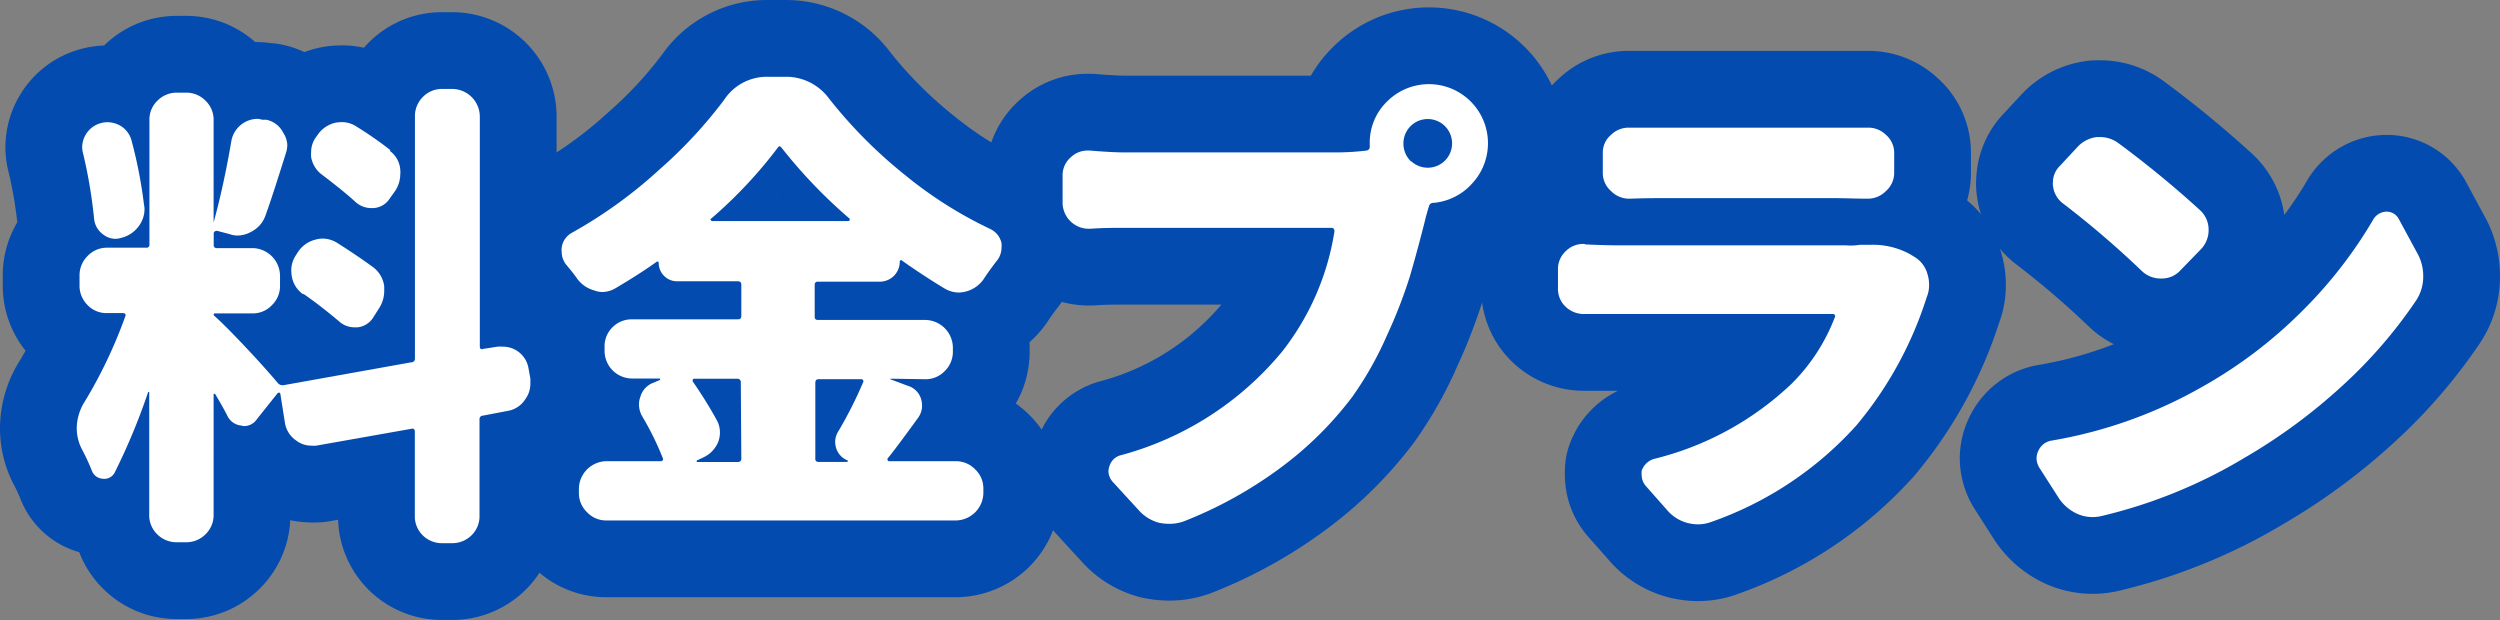 <svg xmlns="http://www.w3.org/2000/svg" width="244.261" height="60.574" viewBox="0 0 244.261 60.574">
  <rect x="0" y="0" width="244.261" height="60.574" fill="#808080" stroke="none"/>
  <g id="レイヤー_2" data-name="レイヤー 2" transform="translate(0.07 0.001)">
    <g id="レイヤー_1" data-name="レイヤー 1">
      <path id="Path_11290" data-name="Path 11290" d="M51.75,37v.46a2.56,2.56,0,0,1-.5,1.55,2.52,2.52,0,0,1-1.74,1.14l-2.41.46a.33.33,0,0,0-.32.36v9.4A2.59,2.59,0,0,1,46,52.3a2.66,2.66,0,0,1-1.9.77h-.95a2.64,2.64,0,0,1-1.92-.77,2.6,2.6,0,0,1-.77-1.92V42.17c0-.24-.13-.34-.37-.27l-9.26,1.64a2.6,2.6,0,0,1-.5,0,2.39,2.39,0,0,1-1.46-.5,2.56,2.56,0,0,1-1.1-1.73l-.45-2.83a.1.1,0,0,0-.09-.11.19.19,0,0,0-.19.06l-2,2.51a1.51,1.51,0,0,1-1.27.69.74.74,0,0,1-.23-.05,1.66,1.66,0,0,1-1.37-.91q-.51-1-1.23-2.19h-.07c-.07,0-.07,0-.07.07V50.29a2.59,2.59,0,0,1-.8,1.92,2.64,2.64,0,0,1-1.89.77H17.2a2.66,2.66,0,0,1-1.9-.77,2.58,2.58,0,0,1-.79-1.92v-12h-.1a61.67,61.67,0,0,1-3.28,7.89,1.14,1.14,0,0,1-1.19.59,1.2,1.2,0,0,1-1.05-.82,20.935,20.935,0,0,0-1-2.14,4.48,4.48,0,0,1-.46-2,4.94,4.94,0,0,1,.82-2.64,46.17,46.17,0,0,0,3.92-8.26.21.21,0,0,0,0-.23.26.26,0,0,0-.18-.09h-1.6a2.55,2.55,0,0,1-1.92-.8A2.64,2.64,0,0,1,7.7,27.9v-1A2.64,2.64,0,0,1,8.5,25a2.59,2.59,0,0,1,1.92-.8h3.79a.28.28,0,0,0,.32-.32V11.74a2.54,2.54,0,0,1,.79-1.91,2.63,2.63,0,0,1,1.9-.78h.91A2.61,2.61,0,0,1,20,9.83a2.55,2.55,0,0,1,.8,1.91v10h0q1-3.64,1.73-7.94a2.63,2.63,0,0,1,2.51-2.19,1.61,1.61,0,0,1,.5.09h.41A2.37,2.37,0,0,1,27.62,13,2.31,2.31,0,0,1,28,14.16a2.54,2.54,0,0,1-.13.78c-.83,2.64-1.48,4.68-2,6.11a2.8,2.8,0,0,1-1.41,1.6,2.68,2.68,0,0,1-1.32.36,2.21,2.21,0,0,1-.78-.14l-1.23-.32a.42.42,0,0,0-.23.07.26.26,0,0,0-.09.21v1.09a.28.28,0,0,0,.32.32H24.6a2.73,2.73,0,0,1,2.69,2.69v1a2.59,2.59,0,0,1-.8,1.89,2.55,2.55,0,0,1-1.89.8H20.9a.08.08,0,0,0-.09.09.18.18,0,0,0,.05.14c.63.55,1.62,1.54,3,3s2.42,2.63,3.24,3.6a.61.61,0,0,0,.55.18L40.1,35.4a.346.346,0,0,0,.37-.37V11.38a2.64,2.64,0,0,1,.77-1.9,2.58,2.58,0,0,1,1.92-.79h.95a2.71,2.71,0,0,1,2.7,2.69V33.82c0,.25.1.34.32.27l1.41-.22a3.129,3.129,0,0,1,.5,0A2.53,2.53,0,0,1,51.57,36ZM14,20a2.27,2.27,0,0,1,.05.41,2.8,2.8,0,0,1-.5,1.6,3,3,0,0,1-1.78,1.23,1.76,1.76,0,0,1-.55.09,1.91,1.91,0,0,1-1.19-.41,2.12,2.12,0,0,1-.91-1.59A47.94,47.94,0,0,0,8.05,15a2.24,2.24,0,0,1-.09-.6,2.4,2.4,0,0,1,.36-1.27,2.43,2.43,0,0,1,1.46-1.1,2.35,2.35,0,0,1,.64-.09,2.56,2.56,0,0,1,1.23.32,2.38,2.38,0,0,1,1.14,1.5A45.37,45.37,0,0,1,14,20Zm15.56,8.76A2.68,2.68,0,0,1,28.44,27a4.27,4.27,0,0,1-.05-.59A2.61,2.61,0,0,1,28.8,25l.23-.36a2.87,2.87,0,0,1,1.73-1.23,2.55,2.55,0,0,1,.69-.1,2.71,2.71,0,0,1,1.41.41c1.31.83,2.48,1.62,3.52,2.38a2.77,2.77,0,0,1,1.09,1.87v.45a3.09,3.09,0,0,1-.5,1.69l-.55.87a2.06,2.06,0,0,1-1.55,1h-.32a2.24,2.24,0,0,1-1.5-.59c-1.05-.88-2.16-1.77-3.47-2.68Zm8.48-14a2.47,2.47,0,0,1,1,1.87,1.55,1.55,0,0,1,0,.37,3,3,0,0,1-.59,1.78l-.46.64a2,2,0,0,1-1.59.91h-.19a2.28,2.28,0,0,1-1.59-.64c-.91-.82-2-1.69-3.2-2.6a2.71,2.71,0,0,1-1.09-1.74,3,3,0,0,1,0-.5,2.45,2.45,0,0,1,.51-1.5l.13-.18a2.85,2.85,0,0,1,1.78-1.19,4.28,4.28,0,0,1,.6-.05,2.59,2.59,0,0,1,1.45.46,35.18,35.18,0,0,1,3.26,2.27Z" fill="#231815"/>
      <path id="Path_11291" data-name="Path 11291" d="M87,37c-.06,0-.09,0-.09.05h0l1.68.63A1.93,1.93,0,0,1,89.93,39a2.35,2.35,0,0,1,.09.64,2,2,0,0,1-.36,1.14q-2.32,3.2-3,4a.21.21,0,0,0,0,.19.15.15,0,0,0,.14.09h6.52a2.59,2.59,0,0,1,1.89.8,2.55,2.55,0,0,1,.8,1.89v.41a2.73,2.73,0,0,1-2.69,2.69H59.18a2.55,2.55,0,0,1-1.89-.8,2.59,2.59,0,0,1-.8-1.89v-.41a2.73,2.73,0,0,1,2.69-2.69h5.3a.207.207,0,0,0,.2-.32,28.6,28.6,0,0,0-2-4.06,2.36,2.36,0,0,1-.32-1.19,2.14,2.14,0,0,1,.14-.73,2.06,2.06,0,0,1,1.28-1.37l.64-.27a.12.12,0,0,0,0-.09s0-.05-.09-.05H61.65A2.7,2.7,0,0,1,59,34.32v-.41A2.58,2.58,0,0,1,59.75,32a2.62,2.62,0,0,1,1.9-.8H72c.24,0,.36-.1.36-.32V27.8c0-.21-.12-.32-.36-.32H66.12a1.76,1.76,0,0,1-1.3-.52,1.78,1.78,0,0,1-.53-1.3.14.14,0,0,0-.06-.1h-.12c-1.15.83-2.51,1.69-4.06,2.61a2.59,2.59,0,0,1-1.28.36,2.14,2.14,0,0,1-.73-.14,3.07,3.07,0,0,1-1.73-1.18c-.3-.43-.64-.85-1-1.28a2,2,0,0,1-.5-1.32,1.73,1.73,0,0,1,0-.41,1.93,1.93,0,0,1,1-1.46,45.11,45.11,0,0,0,8.53-6.16,44.791,44.791,0,0,0,6.35-6.84A5,5,0,0,1,74.92,7.5h1.74a5.21,5.21,0,0,1,4.28,2.14,46.17,46.17,0,0,0,7.44,7.48,40.44,40.44,0,0,0,8.3,5.25,2,2,0,0,1,1.1,1.37,2.6,2.6,0,0,1,0,.5,2,2,0,0,1-.45,1.23c-.43.55-.86,1.14-1.28,1.78a3.05,3.05,0,0,1-2.42,1.33,2.76,2.76,0,0,1-1.37-.37q-2.19-1.32-4.24-2.78a.08.08,0,0,0-.11,0s-.07.06-.07.09a1.95,1.95,0,0,1-2,2h-6a.28.28,0,0,0-.31.32v3.1c0,.22.1.32.31.32h10.5a2.73,2.73,0,0,1,2.69,2.69v.41a2.62,2.62,0,0,1-.8,1.9,2.58,2.58,0,0,1-1.89.79Zm-14.69.37A.33.33,0,0,0,72,37H67.8a.17.17,0,0,0-.18.1.19.19,0,0,0,0,.18A41.471,41.471,0,0,1,70,41.12a2.47,2.47,0,0,1,.27,1.09,2.56,2.56,0,0,1-.18,1,2.86,2.86,0,0,1-1.51,1.51L68,45v.07c0,.07,0,.07.09.07H72c.24,0,.36-.11.36-.32Zm-2.92-16c-.06,0-.07.07,0,.13a.13.13,0,0,0,.13.1H82.81a.15.15,0,0,0,.14-.1v-.13a49.17,49.17,0,0,1-6.66-6.94c-.13-.18-.25-.18-.37,0a44.479,44.479,0,0,1-6.52,6.94Zm14.87,16a.21.21,0,0,0,0-.22.18.18,0,0,0-.16-.1H79.9c-.21,0-.31.13-.31.37v7.39a.28.28,0,0,0,.31.32h2.79l.07-.05a.09.09,0,0,0,0-.09,1.89,1.89,0,0,1-1.14-1.23,2.35,2.35,0,0,1-.09-.64,2,2,0,0,1,.32-1,40.19,40.19,0,0,0,2.42-4.79Z" fill="#231815"/>
      <path id="Path_11292" data-name="Path 11292" d="M109.82,14.89h20.62a24.59,24.59,0,0,0,3-.18.36.36,0,0,0,.32-.41V14a5.59,5.59,0,0,1,1.69-4.08,5.772,5.772,0,0,1,8.32,8,5.74,5.74,0,0,1-3.76,1.9.42.42,0,0,0-.46.32c-.15.48-.3,1-.45,1.64q-.78,3.06-1.44,5.29a47.7,47.7,0,0,1-2.21,5.68,33.379,33.379,0,0,1-3.38,6,34.26,34.26,0,0,1-7.09,7,40.86,40.86,0,0,1-9.42,5.2,4.15,4.15,0,0,1-1.37.23,5.4,5.4,0,0,1-1-.1,4.06,4.06,0,0,1-2-1.23l-2.55-2.78a1.64,1.64,0,0,1-.41-1,1.61,1.61,0,0,1,.09-.5,1.55,1.55,0,0,1,1.14-1.1A30.76,30.76,0,0,0,125.2,34.35a25.36,25.36,0,0,0,5.11-11.73c0-.24-.08-.36-.32-.36H109.82c-1,0-2.13,0-3.38.09h-.13a2.56,2.56,0,0,1-2.56-2.51V17.12a2.3,2.3,0,0,1,.82-1.77,2.33,2.33,0,0,1,1.65-.64h.22C107.87,14.83,109,14.89,109.82,14.89Zm28,.87a2.378,2.378,0,1,0-.77-1.76,2.41,2.41,0,0,0,.73,1.76Z" fill="#231815"/>
      <path id="Path_11293" data-name="Path 11293" d="M181.62,23.92h1a7.56,7.56,0,0,1,3.92.91l.46.28a2.82,2.82,0,0,1,1.27,1.73,3.38,3.38,0,0,1,.14,1,2.94,2.94,0,0,1-.23,1.19,36.75,36.75,0,0,1-6.88,12.54A34.29,34.29,0,0,1,167.11,51a3.79,3.79,0,0,1-1.27.23,4.33,4.33,0,0,1-1.05-.14,3.94,3.94,0,0,1-2-1.28l-2.05-2.32a1.63,1.63,0,0,1-.41-1,3,3,0,0,1,0-.5,1.82,1.82,0,0,1,1.19-1.15A29.79,29.79,0,0,0,175,37.47,18.4,18.4,0,0,0,179.2,31a.23.23,0,0,0,0-.23.25.25,0,0,0-.21-.09H154.71a2.58,2.58,0,0,1-1.78-.68,2.39,2.39,0,0,1-.78-1.82V26.34a2.38,2.38,0,0,1,.78-1.82,2.42,2.42,0,0,1,1.73-.69.41.41,0,0,1,.18.05q2,.09,3.24.09H180.3A5.275,5.275,0,0,0,181.62,23.92Zm-22.4-4.51h-.09a2.45,2.45,0,0,1-1.78-.73,2.35,2.35,0,0,1-.82-1.83V14.94a2.27,2.27,0,0,1,.82-1.78,2.46,2.46,0,0,1,1.74-.69h23.35a2.46,2.46,0,0,1,1.74.69,2.31,2.31,0,0,1,.82,1.78v1.91a2.38,2.38,0,0,1-.82,1.83,2.45,2.45,0,0,1-1.78.73h-.1c-1.09,0-2.06-.05-2.91-.05H161.78C160.93,19.36,160.07,19.38,159.22,19.41Z" fill="#231815"/>
      <path id="Path_11294" data-name="Path 11294" d="M205.2,50.43a3.71,3.71,0,0,1-2.32-.23,4.34,4.34,0,0,1-1.78-1.51l-1.92-3a1.8,1.8,0,0,1-.27-.92,1.67,1.67,0,0,1,.18-.73,1.69,1.69,0,0,1,1.33-1,44.72,44.72,0,0,0,14.77-5.3,44.59,44.59,0,0,0,9.68-7.36,43.65,43.65,0,0,0,6.93-8.92,1.53,1.53,0,0,1,1.28-.78h0a1.33,1.33,0,0,1,1.23.73l1.78,3.29a4.52,4.52,0,0,1,.6,2.28,4.22,4.22,0,0,1-.69,2.37,46.329,46.329,0,0,1-7.27,8.39,54.84,54.84,0,0,1-9.52,7A49,49,0,0,1,205.2,50.43Zm-3.78-30.61a2.46,2.46,0,0,1-.91-1.74.859.859,0,0,1,0-.27,2.22,2.22,0,0,1,.68-1.6l1.69-1.82a3.06,3.06,0,0,1,1.92-1h.36a3,3,0,0,1,1.74.59,98.691,98.691,0,0,1,8,6.57,2.57,2.57,0,0,1,.82,1.92,2.67,2.67,0,0,1-.78,1.91l-2,2.06a2.44,2.44,0,0,1-1.83.77,2.65,2.65,0,0,1-1.91-.73,91.22,91.22,0,0,0-7.78-6.66Z" fill="#231815"/>
      <path id="Path_11295" data-name="Path 11295" d="M51.75,37v.46a2.56,2.56,0,0,1-.5,1.55,2.52,2.52,0,0,1-1.74,1.14l-2.41.46a.33.33,0,0,0-.32.36v9.4A2.59,2.59,0,0,1,46,52.3a2.66,2.66,0,0,1-1.9.77h-.95a2.64,2.64,0,0,1-1.92-.77,2.6,2.6,0,0,1-.77-1.92V42.17c0-.24-.13-.34-.37-.27l-9.26,1.64a2.6,2.6,0,0,1-.5,0,2.39,2.39,0,0,1-1.46-.5,2.56,2.56,0,0,1-1.1-1.73l-.45-2.83a.1.1,0,0,0-.09-.11.19.19,0,0,0-.19.06l-2,2.51a1.51,1.51,0,0,1-1.27.69.74.74,0,0,1-.23-.05,1.66,1.66,0,0,1-1.37-.91q-.51-1-1.23-2.19h-.07c-.07,0-.07,0-.07.07V50.29a2.59,2.59,0,0,1-.8,1.92,2.64,2.64,0,0,1-1.89.77H17.2a2.66,2.66,0,0,1-1.9-.77,2.58,2.58,0,0,1-.79-1.92v-12h-.1a61.67,61.67,0,0,1-3.28,7.89,1.14,1.14,0,0,1-1.19.59,1.2,1.2,0,0,1-1.05-.82,20.935,20.935,0,0,0-1-2.14,4.48,4.48,0,0,1-.46-2,4.94,4.94,0,0,1,.82-2.64,46.17,46.17,0,0,0,3.92-8.26.21.21,0,0,0,0-.23.26.26,0,0,0-.18-.09h-1.6a2.55,2.55,0,0,1-1.92-.8A2.64,2.64,0,0,1,7.7,27.9v-1A2.64,2.64,0,0,1,8.5,25a2.59,2.59,0,0,1,1.92-.8h3.79a.28.28,0,0,0,.32-.32V11.74a2.54,2.54,0,0,1,.79-1.91,2.63,2.63,0,0,1,1.9-.78h.91A2.61,2.61,0,0,1,20,9.83a2.55,2.55,0,0,1,.8,1.91v10h0q1-3.64,1.73-7.94a2.63,2.63,0,0,1,2.51-2.19,1.61,1.61,0,0,1,.5.09h.41A2.37,2.37,0,0,1,27.62,13,2.31,2.31,0,0,1,28,14.16a2.54,2.54,0,0,1-.13.78c-.83,2.64-1.48,4.68-2,6.11a2.8,2.8,0,0,1-1.41,1.6,2.68,2.68,0,0,1-1.32.36,2.21,2.21,0,0,1-.78-.14l-1.23-.32a.42.42,0,0,0-.23.07.26.26,0,0,0-.09.21v1.09a.28.28,0,0,0,.32.32H24.6a2.73,2.73,0,0,1,2.69,2.69v1a2.59,2.59,0,0,1-.8,1.89,2.55,2.55,0,0,1-1.89.8H20.9a.08.08,0,0,0-.09.09.18.18,0,0,0,.05.14c.63.55,1.62,1.54,3,3s2.42,2.63,3.24,3.6a.61.61,0,0,0,.55.18L40.1,35.4a.346.346,0,0,0,.37-.37V11.38a2.64,2.64,0,0,1,.77-1.9,2.58,2.58,0,0,1,1.92-.79h.95a2.71,2.71,0,0,1,2.7,2.69V33.82c0,.25.1.34.32.27l1.41-.22a3.129,3.129,0,0,1,.5,0A2.53,2.53,0,0,1,51.57,36ZM14,20a2.27,2.27,0,0,1,.05.41,2.8,2.8,0,0,1-.5,1.6,3,3,0,0,1-1.78,1.23,1.76,1.76,0,0,1-.55.09,1.91,1.91,0,0,1-1.19-.41,2.12,2.12,0,0,1-.91-1.59A47.94,47.94,0,0,0,8.05,15a2.24,2.24,0,0,1-.09-.6,2.4,2.4,0,0,1,.36-1.27,2.43,2.43,0,0,1,1.46-1.1,2.35,2.35,0,0,1,.64-.09,2.56,2.56,0,0,1,1.23.32,2.38,2.38,0,0,1,1.14,1.5A45.37,45.37,0,0,1,14,20Zm15.56,8.76A2.68,2.68,0,0,1,28.44,27a4.27,4.27,0,0,1-.05-.59A2.61,2.61,0,0,1,28.8,25l.23-.36a2.87,2.87,0,0,1,1.73-1.23,2.55,2.55,0,0,1,.69-.1,2.71,2.71,0,0,1,1.41.41c1.31.83,2.48,1.62,3.52,2.38a2.77,2.77,0,0,1,1.09,1.87v.45a3.09,3.09,0,0,1-.5,1.69l-.55.87a2.06,2.06,0,0,1-1.55,1h-.32a2.24,2.24,0,0,1-1.5-.59c-1.05-.88-2.16-1.77-3.47-2.68Zm8.48-14a2.47,2.47,0,0,1,1,1.87,1.55,1.55,0,0,1,0,.37,3,3,0,0,1-.59,1.78l-.46.64a2,2,0,0,1-1.59.91h-.19a2.28,2.28,0,0,1-1.59-.64c-.91-.82-2-1.69-3.2-2.6a2.71,2.71,0,0,1-1.09-1.74,3,3,0,0,1,0-.5,2.45,2.45,0,0,1,.51-1.5l.13-.18a2.85,2.85,0,0,1,1.78-1.19,4.28,4.28,0,0,1,.6-.05,2.59,2.59,0,0,1,1.45.46,35.18,35.18,0,0,1,3.26,2.27Z" fill="none" stroke="#034baf" stroke-linejoin="round" stroke-width="15"/>
      <path id="Path_11296" data-name="Path 11296" d="M87,37c-.06,0-.09,0-.09.05h0l1.68.63A1.93,1.93,0,0,1,89.93,39a2.35,2.35,0,0,1,.09.64,2,2,0,0,1-.36,1.14q-2.32,3.2-3,4a.21.21,0,0,0,0,.19.15.15,0,0,0,.14.09h6.52a2.59,2.59,0,0,1,1.89.8,2.55,2.55,0,0,1,.8,1.89v.41a2.73,2.73,0,0,1-2.69,2.69H59.18a2.55,2.55,0,0,1-1.89-.8,2.59,2.59,0,0,1-.8-1.89v-.41a2.73,2.73,0,0,1,2.69-2.69h5.3a.207.207,0,0,0,.2-.32,28.6,28.6,0,0,0-2-4.06,2.36,2.36,0,0,1-.32-1.19,2.14,2.14,0,0,1,.14-.73,2.06,2.06,0,0,1,1.28-1.37l.64-.27a.12.12,0,0,0,0-.09s0-.05-.09-.05H61.65A2.7,2.7,0,0,1,59,34.32v-.41A2.58,2.58,0,0,1,59.75,32a2.62,2.62,0,0,1,1.9-.8H72c.24,0,.36-.1.36-.32V27.8c0-.21-.12-.32-.36-.32H66.12a1.76,1.76,0,0,1-1.3-.52,1.78,1.78,0,0,1-.53-1.3.14.14,0,0,0-.06-.1h-.12c-1.15.83-2.51,1.69-4.06,2.61a2.59,2.59,0,0,1-1.28.36,2.14,2.14,0,0,1-.73-.14,3.07,3.07,0,0,1-1.73-1.18c-.3-.43-.64-.85-1-1.28a2,2,0,0,1-.5-1.32,1.73,1.73,0,0,1,0-.41,1.93,1.93,0,0,1,1-1.46,45.11,45.11,0,0,0,8.53-6.16,44.791,44.791,0,0,0,6.35-6.84A5,5,0,0,1,74.92,7.5h1.74a5.21,5.21,0,0,1,4.28,2.14,46.17,46.17,0,0,0,7.44,7.48,40.44,40.44,0,0,0,8.3,5.25,2,2,0,0,1,1.1,1.37,2.6,2.6,0,0,1,0,.5,2,2,0,0,1-.45,1.23c-.43.55-.86,1.14-1.28,1.78a3.05,3.05,0,0,1-2.42,1.33,2.76,2.76,0,0,1-1.37-.37q-2.19-1.32-4.24-2.78a.08.08,0,0,0-.11,0s-.07.06-.07.09a1.95,1.95,0,0,1-2,2h-6a.28.28,0,0,0-.31.32v3.1c0,.22.1.32.31.32h10.5a2.73,2.73,0,0,1,2.69,2.69v.41a2.62,2.62,0,0,1-.8,1.9,2.58,2.58,0,0,1-1.89.79Zm-14.69.37A.33.33,0,0,0,72,37H67.8a.17.17,0,0,0-.18.1.19.19,0,0,0,0,.18A41.471,41.471,0,0,1,70,41.12a2.47,2.47,0,0,1,.27,1.09,2.56,2.56,0,0,1-.18,1,2.86,2.86,0,0,1-1.51,1.51L68,45v.07c0,.07,0,.07.09.07H72c.24,0,.36-.11.36-.32Zm-2.92-16c-.06,0-.07.07,0,.13a.13.13,0,0,0,.13.1H82.81a.15.15,0,0,0,.14-.1v-.13a49.17,49.17,0,0,1-6.66-6.94c-.13-.18-.25-.18-.37,0a44.479,44.479,0,0,1-6.52,6.94Zm14.87,16a.21.21,0,0,0,0-.22.18.18,0,0,0-.16-.1H79.9c-.21,0-.31.13-.31.37v7.39a.28.28,0,0,0,.31.32h2.79l.07-.05a.09.09,0,0,0,0-.09,1.89,1.89,0,0,1-1.14-1.23,2.35,2.35,0,0,1-.09-.64,2,2,0,0,1,.32-1,40.19,40.19,0,0,0,2.42-4.79Z" fill="none" stroke="#034baf" stroke-linejoin="round" stroke-width="15"/>
      <path id="Path_11297" data-name="Path 11297" d="M109.82,14.89h20.62a24.59,24.59,0,0,0,3-.18.36.36,0,0,0,.32-.41V14a5.59,5.59,0,0,1,1.69-4.08,5.772,5.772,0,0,1,8.32,8,5.74,5.74,0,0,1-3.76,1.9.42.42,0,0,0-.46.32c-.15.48-.3,1-.45,1.64q-.78,3.06-1.44,5.29a47.7,47.7,0,0,1-2.21,5.68,33.379,33.379,0,0,1-3.38,6,34.26,34.26,0,0,1-7.09,7,40.86,40.86,0,0,1-9.42,5.2,4.15,4.15,0,0,1-1.37.23,5.4,5.4,0,0,1-1-.1,4.06,4.06,0,0,1-2-1.23l-2.55-2.78a1.64,1.64,0,0,1-.41-1,1.61,1.61,0,0,1,.09-.5,1.55,1.55,0,0,1,1.14-1.1A30.76,30.76,0,0,0,125.2,34.35a25.36,25.36,0,0,0,5.11-11.73c0-.24-.08-.36-.32-.36H109.82c-1,0-2.13,0-3.38.09h-.13a2.56,2.56,0,0,1-2.56-2.51V17.12a2.3,2.3,0,0,1,.82-1.77,2.33,2.33,0,0,1,1.65-.64h.22C107.87,14.83,109,14.89,109.82,14.89Zm28,.87a2.378,2.378,0,1,0-.77-1.76,2.41,2.41,0,0,0,.73,1.76Z" fill="none" stroke="#034baf" stroke-linejoin="round" stroke-width="15"/>
      <path id="Path_11298" data-name="Path 11298" d="M181.62,23.92h1a7.56,7.56,0,0,1,3.92.91l.46.28a2.82,2.82,0,0,1,1.27,1.73,3.38,3.38,0,0,1,.14,1,2.94,2.94,0,0,1-.23,1.19,36.75,36.75,0,0,1-6.88,12.54A34.29,34.29,0,0,1,167.11,51a3.79,3.79,0,0,1-1.27.23,4.33,4.33,0,0,1-1.05-.14,3.94,3.94,0,0,1-2-1.28l-2.05-2.32a1.63,1.63,0,0,1-.41-1,3,3,0,0,1,0-.5,1.82,1.82,0,0,1,1.19-1.15A29.79,29.79,0,0,0,175,37.47,18.4,18.4,0,0,0,179.2,31a.23.23,0,0,0,0-.23.25.25,0,0,0-.21-.09H154.71a2.58,2.58,0,0,1-1.78-.68,2.39,2.39,0,0,1-.78-1.82V26.34a2.38,2.38,0,0,1,.78-1.82,2.42,2.42,0,0,1,1.73-.69.41.41,0,0,1,.18.05q2,.09,3.24.09H180.3A5.275,5.275,0,0,0,181.62,23.92Zm-22.4-4.51h-.09a2.45,2.45,0,0,1-1.78-.73,2.35,2.35,0,0,1-.82-1.83V14.94a2.27,2.27,0,0,1,.82-1.78,2.46,2.46,0,0,1,1.74-.69h23.35a2.46,2.46,0,0,1,1.74.69,2.31,2.31,0,0,1,.82,1.78v1.91a2.38,2.38,0,0,1-.82,1.83,2.45,2.45,0,0,1-1.78.73h-.1c-1.09,0-2.06-.05-2.91-.05H161.78C160.93,19.36,160.07,19.38,159.22,19.41Z" fill="none" stroke="#034baf" stroke-linejoin="round" stroke-width="15"/>
      <path id="Path_11299" data-name="Path 11299" d="M205.2,50.43a3.71,3.71,0,0,1-2.32-.23,4.34,4.34,0,0,1-1.78-1.51l-1.92-3a1.8,1.8,0,0,1-.27-.92,1.67,1.67,0,0,1,.18-.73,1.69,1.69,0,0,1,1.33-1,44.72,44.72,0,0,0,14.77-5.3,44.59,44.59,0,0,0,9.68-7.36,43.65,43.65,0,0,0,6.93-8.92,1.53,1.53,0,0,1,1.28-.78h0a1.33,1.33,0,0,1,1.23.73l1.78,3.29a4.52,4.52,0,0,1,.6,2.28,4.22,4.22,0,0,1-.69,2.37,46.329,46.329,0,0,1-7.27,8.39,54.84,54.84,0,0,1-9.52,7A49,49,0,0,1,205.2,50.43Zm-3.78-30.61a2.46,2.46,0,0,1-.91-1.74.859.859,0,0,1,0-.27,2.22,2.22,0,0,1,.68-1.6l1.69-1.82a3.06,3.06,0,0,1,1.92-1h.36a3,3,0,0,1,1.74.59,98.691,98.691,0,0,1,8,6.57,2.57,2.57,0,0,1,.82,1.92,2.67,2.67,0,0,1-.78,1.91l-2,2.06a2.44,2.44,0,0,1-1.83.77,2.65,2.65,0,0,1-1.91-.73,91.22,91.22,0,0,0-7.78-6.66Z" fill="none" stroke="#034baf" stroke-linejoin="round" stroke-width="15"/>
      <path id="Path_11300" data-name="Path 11300" d="M51.75,37v.46a2.56,2.56,0,0,1-.5,1.55,2.52,2.52,0,0,1-1.74,1.14l-2.41.46a.33.33,0,0,0-.32.36v9.4A2.59,2.59,0,0,1,46,52.3a2.66,2.66,0,0,1-1.9.77h-.95a2.64,2.64,0,0,1-1.92-.77,2.6,2.6,0,0,1-.77-1.92V42.17c0-.24-.13-.34-.37-.27l-9.26,1.64a2.6,2.6,0,0,1-.5,0,2.39,2.39,0,0,1-1.46-.5,2.56,2.56,0,0,1-1.1-1.73l-.45-2.83a.1.1,0,0,0-.09-.11.19.19,0,0,0-.19.06l-2,2.51a1.51,1.51,0,0,1-1.27.69.74.74,0,0,1-.23-.05,1.66,1.66,0,0,1-1.37-.91q-.51-1-1.23-2.19h-.07c-.07,0-.07,0-.07.07V50.29a2.59,2.59,0,0,1-.8,1.92,2.64,2.64,0,0,1-1.89.77H17.2a2.66,2.66,0,0,1-1.9-.77,2.58,2.58,0,0,1-.79-1.92v-12h-.1a61.67,61.67,0,0,1-3.28,7.89,1.14,1.14,0,0,1-1.19.59,1.2,1.2,0,0,1-1.05-.82,20.935,20.935,0,0,0-1-2.14,4.48,4.48,0,0,1-.46-2,4.94,4.94,0,0,1,.82-2.64,46.17,46.17,0,0,0,3.92-8.26.21.21,0,0,0,0-.23.26.26,0,0,0-.18-.09h-1.6a2.55,2.55,0,0,1-1.92-.8A2.64,2.64,0,0,1,7.7,27.9v-1A2.64,2.64,0,0,1,8.5,25a2.59,2.59,0,0,1,1.92-.8h3.79a.28.28,0,0,0,.32-.32V11.74a2.54,2.54,0,0,1,.79-1.91,2.63,2.63,0,0,1,1.9-.78h.91A2.61,2.61,0,0,1,20,9.83a2.55,2.55,0,0,1,.8,1.91v10h0q1-3.64,1.73-7.94a2.63,2.63,0,0,1,2.51-2.19,1.61,1.61,0,0,1,.5.09h.41A2.37,2.37,0,0,1,27.62,13,2.31,2.31,0,0,1,28,14.16a2.54,2.54,0,0,1-.13.78c-.83,2.64-1.48,4.68-2,6.11a2.8,2.8,0,0,1-1.41,1.6,2.68,2.68,0,0,1-1.32.36,2.21,2.21,0,0,1-.78-.14l-1.23-.32a.42.42,0,0,0-.23.07.26.26,0,0,0-.09.21v1.09a.28.28,0,0,0,.32.32H24.6a2.73,2.73,0,0,1,2.69,2.69v1a2.59,2.59,0,0,1-.8,1.89,2.55,2.55,0,0,1-1.89.8H20.9a.08.08,0,0,0-.09.09.18.18,0,0,0,.05.14c.63.55,1.62,1.54,3,3s2.42,2.63,3.24,3.6a.61.61,0,0,0,.55.18L40.1,35.4a.346.346,0,0,0,.37-.37V11.38a2.64,2.64,0,0,1,.77-1.9,2.58,2.58,0,0,1,1.92-.79h.95a2.71,2.71,0,0,1,2.7,2.69V33.82c0,.25.1.34.32.27l1.41-.22a3.129,3.129,0,0,1,.5,0A2.53,2.53,0,0,1,51.57,36ZM14,20a2.27,2.27,0,0,1,.05.41,2.8,2.8,0,0,1-.5,1.6,3,3,0,0,1-1.78,1.23,1.76,1.76,0,0,1-.55.09,1.91,1.91,0,0,1-1.19-.41,2.12,2.12,0,0,1-.91-1.59A47.94,47.94,0,0,0,8.05,15a2.24,2.24,0,0,1-.09-.6,2.4,2.4,0,0,1,.36-1.27,2.43,2.43,0,0,1,1.46-1.1,2.35,2.35,0,0,1,.64-.09,2.56,2.56,0,0,1,1.23.32,2.38,2.38,0,0,1,1.14,1.5A45.37,45.37,0,0,1,14,20Zm15.56,8.76A2.68,2.68,0,0,1,28.44,27a4.27,4.27,0,0,1-.05-.59A2.61,2.61,0,0,1,28.8,25l.23-.36a2.87,2.87,0,0,1,1.73-1.23,2.55,2.55,0,0,1,.69-.1,2.71,2.71,0,0,1,1.41.41c1.31.83,2.48,1.62,3.52,2.38a2.77,2.77,0,0,1,1.09,1.87v.45a3.09,3.09,0,0,1-.5,1.69l-.55.87a2.06,2.06,0,0,1-1.55,1h-.32a2.24,2.24,0,0,1-1.5-.59c-1.05-.88-2.16-1.77-3.47-2.68Zm8.48-14a2.47,2.47,0,0,1,1,1.87,1.55,1.55,0,0,1,0,.37,3,3,0,0,1-.59,1.78l-.46.64a2,2,0,0,1-1.59.91h-.19a2.28,2.28,0,0,1-1.59-.64c-.91-.82-2-1.69-3.2-2.6a2.71,2.71,0,0,1-1.09-1.74,3,3,0,0,1,0-.5,2.45,2.45,0,0,1,.51-1.5l.13-.18a2.85,2.85,0,0,1,1.78-1.19,4.28,4.28,0,0,1,.6-.05,2.59,2.59,0,0,1,1.45.46,35.18,35.18,0,0,1,3.26,2.27Z" fill="#fff"/>
      <path id="Path_11301" data-name="Path 11301" d="M87,37c-.06,0-.09,0-.09.05h0l1.68.63A1.93,1.93,0,0,1,89.93,39a2.35,2.35,0,0,1,.09.64,2,2,0,0,1-.36,1.14q-2.32,3.2-3,4a.21.21,0,0,0,0,.19.15.15,0,0,0,.14.09h6.52a2.59,2.59,0,0,1,1.89.8,2.55,2.55,0,0,1,.8,1.89v.41a2.73,2.73,0,0,1-2.69,2.69H59.18a2.55,2.55,0,0,1-1.89-.8,2.59,2.59,0,0,1-.8-1.89v-.41a2.73,2.73,0,0,1,2.69-2.69h5.3a.207.207,0,0,0,.2-.32,28.6,28.6,0,0,0-2-4.06,2.36,2.36,0,0,1-.32-1.19,2.14,2.14,0,0,1,.14-.73,2.06,2.06,0,0,1,1.28-1.37l.64-.27a.12.12,0,0,0,0-.09s0-.05-.09-.05H61.65A2.7,2.7,0,0,1,59,34.32v-.41A2.58,2.58,0,0,1,59.75,32a2.62,2.62,0,0,1,1.9-.8H72c.24,0,.36-.1.36-.32V27.8c0-.21-.12-.32-.36-.32H66.12a1.76,1.76,0,0,1-1.3-.52,1.78,1.78,0,0,1-.53-1.3.14.14,0,0,0-.06-.1h-.12c-1.15.83-2.51,1.69-4.06,2.61a2.59,2.59,0,0,1-1.28.36,2.14,2.14,0,0,1-.73-.14,3.07,3.07,0,0,1-1.73-1.18c-.3-.43-.64-.85-1-1.28a2,2,0,0,1-.5-1.32,1.73,1.73,0,0,1,0-.41,1.93,1.93,0,0,1,1-1.46,45.11,45.11,0,0,0,8.53-6.16,44.791,44.791,0,0,0,6.35-6.84A5,5,0,0,1,74.92,7.5h1.74a5.21,5.21,0,0,1,4.28,2.14,46.17,46.17,0,0,0,7.44,7.48,40.44,40.44,0,0,0,8.3,5.25,2,2,0,0,1,1.1,1.37,2.6,2.6,0,0,1,0,.5,2,2,0,0,1-.45,1.23c-.43.55-.86,1.14-1.28,1.78a3.05,3.05,0,0,1-2.42,1.33,2.76,2.76,0,0,1-1.37-.37q-2.19-1.32-4.24-2.78a.08.08,0,0,0-.11,0s-.07.06-.07.09a1.95,1.95,0,0,1-2,2h-6a.28.28,0,0,0-.31.32v3.1c0,.22.1.32.31.32h10.5a2.73,2.73,0,0,1,2.69,2.69v.41a2.62,2.62,0,0,1-.8,1.9,2.58,2.58,0,0,1-1.89.79Zm-14.69.37A.33.33,0,0,0,72,37H67.8a.17.17,0,0,0-.18.1.19.19,0,0,0,0,.18A41.471,41.471,0,0,1,70,41.12a2.47,2.47,0,0,1,.27,1.09,2.56,2.56,0,0,1-.18,1,2.86,2.86,0,0,1-1.51,1.51L68,45v.07c0,.07,0,.07.09.07H72c.24,0,.36-.11.36-.32Zm-2.92-16c-.06,0-.07.07,0,.13a.13.13,0,0,0,.13.1H82.81a.15.15,0,0,0,.14-.1v-.13a49.17,49.17,0,0,1-6.66-6.94c-.13-.18-.25-.18-.37,0a44.479,44.479,0,0,1-6.52,6.94Zm14.87,16a.21.21,0,0,0,0-.22.18.18,0,0,0-.16-.1H79.9c-.21,0-.31.13-.31.37v7.39a.28.28,0,0,0,.31.32h2.79l.07-.05a.09.09,0,0,0,0-.09,1.89,1.89,0,0,1-1.14-1.23,2.35,2.35,0,0,1-.09-.64,2,2,0,0,1,.32-1,40.19,40.19,0,0,0,2.42-4.79Z" fill="#fff"/>
      <path id="Path_11302" data-name="Path 11302" d="M109.82,14.89h20.62a24.59,24.59,0,0,0,3-.18.36.36,0,0,0,.32-.41V14a5.59,5.59,0,0,1,1.69-4.08,5.772,5.772,0,0,1,8.32,8,5.74,5.74,0,0,1-3.76,1.9.42.42,0,0,0-.46.32c-.15.48-.3,1-.45,1.64q-.78,3.06-1.44,5.29a47.7,47.7,0,0,1-2.21,5.68,33.379,33.379,0,0,1-3.38,6,34.26,34.26,0,0,1-7.09,7,40.86,40.86,0,0,1-9.42,5.2,4.15,4.15,0,0,1-1.37.23,5.4,5.4,0,0,1-1-.1,4.06,4.06,0,0,1-2-1.23l-2.55-2.78a1.64,1.64,0,0,1-.41-1,1.61,1.61,0,0,1,.09-.5,1.55,1.55,0,0,1,1.14-1.1A30.76,30.76,0,0,0,125.2,34.35a25.36,25.36,0,0,0,5.11-11.73c0-.24-.08-.36-.32-.36H109.82c-1,0-2.13,0-3.38.09h-.13a2.56,2.56,0,0,1-2.56-2.51V17.12a2.3,2.3,0,0,1,.82-1.77,2.33,2.33,0,0,1,1.65-.64h.22C107.87,14.83,109,14.89,109.82,14.89Zm28,.87a2.378,2.378,0,1,0-.77-1.76,2.41,2.41,0,0,0,.73,1.76Z" fill="#fff"/>
      <path id="Path_11303" data-name="Path 11303" d="M181.62,23.92h1a7.56,7.56,0,0,1,3.92.91l.46.28a2.82,2.82,0,0,1,1.27,1.73,3.38,3.38,0,0,1,.14,1,2.94,2.94,0,0,1-.23,1.19,36.75,36.75,0,0,1-6.88,12.54A34.29,34.29,0,0,1,167.11,51a3.79,3.79,0,0,1-1.27.23,4.33,4.33,0,0,1-1.05-.14,3.94,3.94,0,0,1-2-1.28l-2.05-2.32a1.63,1.63,0,0,1-.41-1,3,3,0,0,1,0-.5,1.82,1.82,0,0,1,1.19-1.15A29.79,29.79,0,0,0,175,37.47,18.4,18.4,0,0,0,179.2,31a.23.23,0,0,0,0-.23.25.25,0,0,0-.21-.09H154.71a2.58,2.58,0,0,1-1.78-.68,2.39,2.39,0,0,1-.78-1.82V26.34a2.38,2.38,0,0,1,.78-1.82,2.42,2.42,0,0,1,1.73-.69.41.41,0,0,1,.18.05q2,.09,3.24.09H180.3A5.275,5.275,0,0,0,181.62,23.92Zm-22.4-4.51h-.09a2.45,2.45,0,0,1-1.78-.73,2.35,2.35,0,0,1-.82-1.83V14.94a2.27,2.27,0,0,1,.82-1.78,2.46,2.46,0,0,1,1.74-.69h23.35a2.46,2.46,0,0,1,1.74.69,2.31,2.31,0,0,1,.82,1.78v1.91a2.38,2.38,0,0,1-.82,1.83,2.45,2.45,0,0,1-1.78.73h-.1c-1.09,0-2.06-.05-2.91-.05H161.78C160.93,19.36,160.07,19.38,159.22,19.41Z" fill="#fff"/>
      <path id="Path_11304" data-name="Path 11304" d="M205.2,50.43a3.71,3.71,0,0,1-2.32-.23,4.34,4.34,0,0,1-1.78-1.51l-1.92-3a1.8,1.8,0,0,1-.27-.92,1.67,1.67,0,0,1,.18-.73,1.69,1.69,0,0,1,1.33-1,44.72,44.72,0,0,0,14.77-5.3,44.59,44.59,0,0,0,9.68-7.36,43.65,43.65,0,0,0,6.93-8.92,1.53,1.53,0,0,1,1.28-.78h0a1.33,1.33,0,0,1,1.23.73l1.78,3.29a4.52,4.52,0,0,1,.6,2.28,4.22,4.22,0,0,1-.69,2.37,46.329,46.329,0,0,1-7.27,8.39,54.84,54.84,0,0,1-9.52,7A49,49,0,0,1,205.2,50.43Zm-3.78-30.61a2.46,2.46,0,0,1-.91-1.74.859.859,0,0,1,0-.27,2.22,2.22,0,0,1,.68-1.6l1.69-1.82a3.06,3.06,0,0,1,1.92-1h.36a3,3,0,0,1,1.74.59,98.691,98.691,0,0,1,8,6.57,2.57,2.57,0,0,1,.82,1.92,2.67,2.67,0,0,1-.78,1.91l-2,2.06a2.44,2.44,0,0,1-1.83.77,2.65,2.65,0,0,1-1.91-.73,91.22,91.22,0,0,0-7.78-6.66Z" fill="#fff"/>
    </g>
  </g>
</svg>
